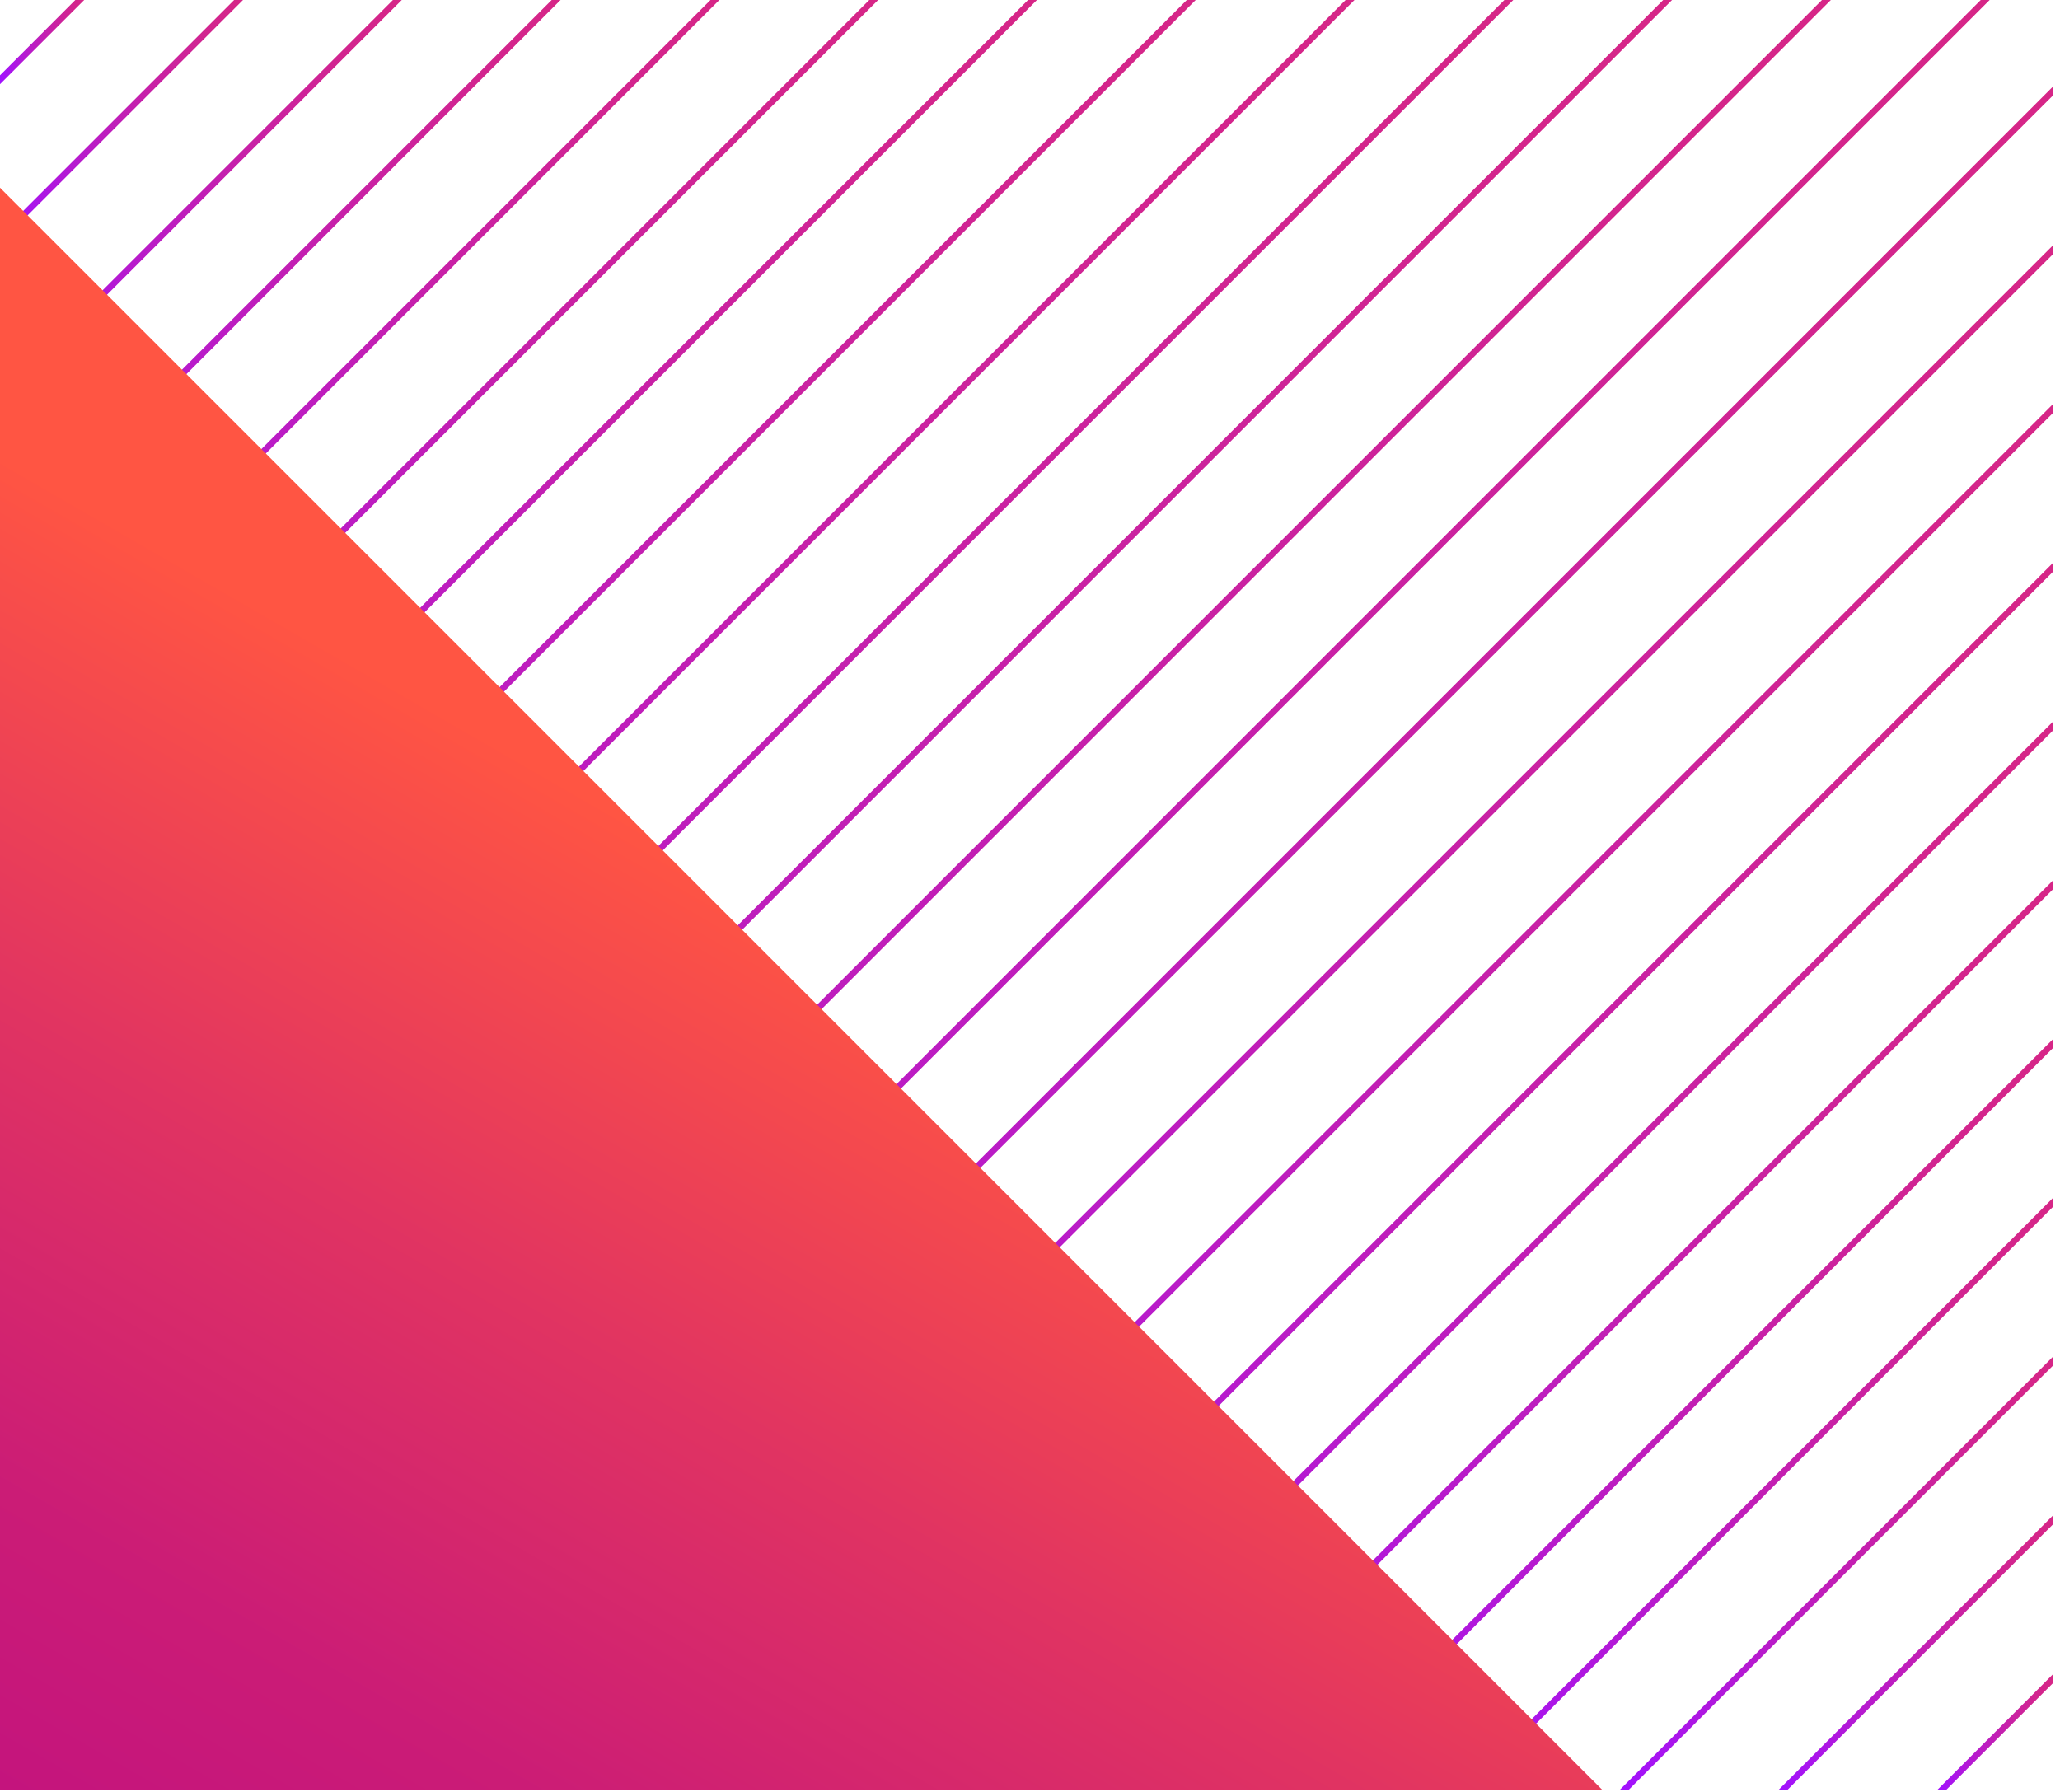 <svg width="177" height="154" fill="none" xmlns="http://www.w3.org/2000/svg"><g clip-path="url(#bottom-left-triangle-white-background__a)"><path d="M7.235 0h-.764L0 6.471v.764L7.235 0Z" fill="url(#bottom-left-triangle-white-background__b)"/><path d="M20.878 0h-.763L0 20.114v.764L20.878 0Z" fill="url(#bottom-left-triangle-white-background__c)"/><path d="M34.522 0h-.764L0 33.758v.764L34.522 0Z" fill="url(#bottom-left-triangle-white-background__d)"/><path d="M48.165 0h-.764L0 47.401v.764L48.165 0Z" fill="url(#bottom-left-triangle-white-background__e)"/><path d="M61.808 0h-.763L0 61.045v.763L61.808 0Z" fill="url(#bottom-left-triangle-white-background__f)"/><path d="M0 74.688v.764L75.452 0h-.764L0 74.688Z" fill="url(#bottom-left-triangle-white-background__g)"/><path d="M88.331 0 0 88.331v.764L89.095 0h-.764Z" fill="url(#bottom-left-triangle-white-background__h)"/><path d="M102.738 0h-.764L0 101.974v.764L102.738 0Z" fill="url(#bottom-left-triangle-white-background__i)"/><path d="M116.381 0h-.764L0 115.617v.764L116.381 0Z" fill="url(#bottom-left-triangle-white-background__j)"/><path d="M130.024 0h-.764L0 129.26v.764L130.024 0Z" fill="url(#bottom-left-triangle-white-background__k)"/><path d="M143.667 0h-.763L0 142.904v.763L143.667 0Z" fill="url(#bottom-left-triangle-white-background__l)"/><path d="M157.311 0h-.764L2.767 153.779h.765L157.31 0Z" fill="url(#bottom-left-triangle-white-background__m)"/><path d="M170.954 0h-.764L16.411 153.779h.764L170.954 0Z" fill="url(#bottom-left-triangle-white-background__n)"/><path d="M176.389 8.208v-.764L30.054 153.779h.764L176.389 8.208Z" fill="url(#bottom-left-triangle-white-background__o)"/><path d="M176.389 21.851v-.764L43.697 153.779h.764L176.389 21.851Z" fill="url(#bottom-left-triangle-white-background__p)"/><path d="M176.389 35.494v-.763L57.34 153.779h.764L176.389 35.494Z" fill="url(#bottom-left-triangle-white-background__q)"/><path d="M176.389 49.138v-.764L70.984 153.779h.764L176.389 49.138Z" fill="url(#bottom-left-triangle-white-background__r)"/><path d="M176.389 62.781v-.764l-91.762 91.762h.764l90.998-90.998Z" fill="url(#bottom-left-triangle-white-background__s)"/><path d="M176.389 76.424v-.764L98.27 153.779h.764l77.355-77.355Z" fill="url(#bottom-left-triangle-white-background__t)"/><path d="M176.389 90.067v-.764l-64.476 64.476h.764l63.712-63.712Z" fill="url(#bottom-left-triangle-white-background__u)"/><path d="M176.389 103.711v-.764l-50.832 50.832h.764l50.068-50.068Z" fill="url(#bottom-left-triangle-white-background__v)"/><path d="M176.389 117.354v-.764L139.2 153.779h.764l36.425-36.425Z" fill="url(#bottom-left-triangle-white-background__w)"/><path d="M176.389 130.997v-.764l-23.546 23.546h.764l22.782-22.782Z" fill="url(#bottom-left-triangle-white-background__x)"/><path d="M176.389 144.64v-.764l-9.903 9.903h.764l9.139-9.139Z" fill="url(#bottom-left-triangle-white-background__y)"/><path d="M0 16.133v137.646h137.646L0 16.133Z" fill="url(#bottom-left-triangle-white-background__z)"/></g><defs><linearGradient id="bottom-left-triangle-white-background__b" x1="0" y1="3.618" x2="7.235" y2="3.618" gradientUnits="userSpaceOnUse"><stop stop-color="#A112FF"/><stop offset=".01" stop-color="#A212FD"/><stop offset=".337" stop-color="#B81BCB"/><stop offset=".623" stop-color="#C821A6"/><stop offset=".854" stop-color="#D2258F"/><stop offset="1" stop-color="#D62687"/></linearGradient><linearGradient id="bottom-left-triangle-white-background__c" x1="0" y1="10.439" x2="20.878" y2="10.439" gradientUnits="userSpaceOnUse"><stop stop-color="#A112FF"/><stop offset=".01" stop-color="#A212FD"/><stop offset=".337" stop-color="#B81BCB"/><stop offset=".623" stop-color="#C821A6"/><stop offset=".854" stop-color="#D2258F"/><stop offset="1" stop-color="#D62687"/></linearGradient><linearGradient id="bottom-left-triangle-white-background__d" x1="0" y1="17.261" x2="34.522" y2="17.261" gradientUnits="userSpaceOnUse"><stop stop-color="#A112FF"/><stop offset=".01" stop-color="#A212FD"/><stop offset=".337" stop-color="#B81BCB"/><stop offset=".623" stop-color="#C821A6"/><stop offset=".854" stop-color="#D2258F"/><stop offset="1" stop-color="#D62687"/></linearGradient><linearGradient id="bottom-left-triangle-white-background__e" x1="0" y1="24.083" x2="48.165" y2="24.083" gradientUnits="userSpaceOnUse"><stop stop-color="#A112FF"/><stop offset=".01" stop-color="#A212FD"/><stop offset=".337" stop-color="#B81BCB"/><stop offset=".623" stop-color="#C821A6"/><stop offset=".854" stop-color="#D2258F"/><stop offset="1" stop-color="#D62687"/></linearGradient><linearGradient id="bottom-left-triangle-white-background__f" x1="0" y1="30.904" x2="61.808" y2="30.904" gradientUnits="userSpaceOnUse"><stop stop-color="#A112FF"/><stop offset=".01" stop-color="#A212FD"/><stop offset=".337" stop-color="#B81BCB"/><stop offset=".623" stop-color="#C821A6"/><stop offset=".854" stop-color="#D2258F"/><stop offset="1" stop-color="#D62687"/></linearGradient><linearGradient id="bottom-left-triangle-white-background__g" x1="0" y1="37.726" x2="75.452" y2="37.726" gradientUnits="userSpaceOnUse"><stop stop-color="#A112FF"/><stop offset=".01" stop-color="#A212FD"/><stop offset=".337" stop-color="#B81BCB"/><stop offset=".623" stop-color="#C821A6"/><stop offset=".854" stop-color="#D2258F"/><stop offset="1" stop-color="#D62687"/></linearGradient><linearGradient id="bottom-left-triangle-white-background__h" x1="0" y1="44.547" x2="89.095" y2="44.547" gradientUnits="userSpaceOnUse"><stop stop-color="#A112FF"/><stop offset=".01" stop-color="#A212FD"/><stop offset=".337" stop-color="#B81BCB"/><stop offset=".623" stop-color="#C821A6"/><stop offset=".854" stop-color="#D2258F"/><stop offset="1" stop-color="#D62687"/></linearGradient><linearGradient id="bottom-left-triangle-white-background__i" x1="0" y1="51.369" x2="102.738" y2="51.369" gradientUnits="userSpaceOnUse"><stop stop-color="#A112FF"/><stop offset=".01" stop-color="#A212FD"/><stop offset=".337" stop-color="#B81BCB"/><stop offset=".623" stop-color="#C821A6"/><stop offset=".854" stop-color="#D2258F"/><stop offset="1" stop-color="#D62687"/></linearGradient><linearGradient id="bottom-left-triangle-white-background__j" x1="0" y1="58.191" x2="116.381" y2="58.191" gradientUnits="userSpaceOnUse"><stop stop-color="#A112FF"/><stop offset=".01" stop-color="#A212FD"/><stop offset=".337" stop-color="#B81BCB"/><stop offset=".623" stop-color="#C821A6"/><stop offset=".854" stop-color="#D2258F"/><stop offset="1" stop-color="#D62687"/></linearGradient><linearGradient id="bottom-left-triangle-white-background__k" x1="0" y1="65.012" x2="130.024" y2="65.012" gradientUnits="userSpaceOnUse"><stop stop-color="#A112FF"/><stop offset=".01" stop-color="#A212FD"/><stop offset=".337" stop-color="#B81BCB"/><stop offset=".623" stop-color="#C821A6"/><stop offset=".854" stop-color="#D2258F"/><stop offset="1" stop-color="#D62687"/></linearGradient><linearGradient id="bottom-left-triangle-white-background__l" x1="0" y1="71.834" x2="143.667" y2="71.834" gradientUnits="userSpaceOnUse"><stop stop-color="#A112FF"/><stop offset=".01" stop-color="#A212FD"/><stop offset=".337" stop-color="#B81BCB"/><stop offset=".623" stop-color="#C821A6"/><stop offset=".854" stop-color="#D2258F"/><stop offset="1" stop-color="#D62687"/></linearGradient><linearGradient id="bottom-left-triangle-white-background__m" x1="2.768" y1="76.889" x2="157.31" y2="76.889" gradientUnits="userSpaceOnUse"><stop stop-color="#A112FF"/><stop offset=".01" stop-color="#A212FD"/><stop offset=".337" stop-color="#B81BCB"/><stop offset=".623" stop-color="#C821A6"/><stop offset=".854" stop-color="#D2258F"/><stop offset="1" stop-color="#D62687"/></linearGradient><linearGradient id="bottom-left-triangle-white-background__n" x1="16.411" y1="76.889" x2="170.954" y2="76.889" gradientUnits="userSpaceOnUse"><stop stop-color="#A112FF"/><stop offset=".01" stop-color="#A212FD"/><stop offset=".337" stop-color="#B81BCB"/><stop offset=".623" stop-color="#C821A6"/><stop offset=".854" stop-color="#D2258F"/><stop offset="1" stop-color="#D62687"/></linearGradient><linearGradient id="bottom-left-triangle-white-background__o" x1="30.054" y1="80.611" x2="176.389" y2="80.611" gradientUnits="userSpaceOnUse"><stop stop-color="#A112FF"/><stop offset=".01" stop-color="#A212FD"/><stop offset=".337" stop-color="#B81BCB"/><stop offset=".623" stop-color="#C821A6"/><stop offset=".854" stop-color="#D2258F"/><stop offset="1" stop-color="#D62687"/></linearGradient><linearGradient id="bottom-left-triangle-white-background__p" x1="43.697" y1="87.433" x2="176.389" y2="87.433" gradientUnits="userSpaceOnUse"><stop stop-color="#A112FF"/><stop offset=".01" stop-color="#A212FD"/><stop offset=".337" stop-color="#B81BCB"/><stop offset=".623" stop-color="#C821A6"/><stop offset=".854" stop-color="#D2258F"/><stop offset="1" stop-color="#D62687"/></linearGradient><linearGradient id="bottom-left-triangle-white-background__q" x1="57.34" y1="94.255" x2="176.389" y2="94.255" gradientUnits="userSpaceOnUse"><stop stop-color="#A112FF"/><stop offset=".01" stop-color="#A212FD"/><stop offset=".337" stop-color="#B81BCB"/><stop offset=".623" stop-color="#C821A6"/><stop offset=".854" stop-color="#D2258F"/><stop offset="1" stop-color="#D62687"/></linearGradient><linearGradient id="bottom-left-triangle-white-background__r" x1="70.984" y1="101.076" x2="176.389" y2="101.076" gradientUnits="userSpaceOnUse"><stop stop-color="#A112FF"/><stop offset=".01" stop-color="#A212FD"/><stop offset=".337" stop-color="#B81BCB"/><stop offset=".623" stop-color="#C821A6"/><stop offset=".854" stop-color="#D2258F"/><stop offset="1" stop-color="#D62687"/></linearGradient><linearGradient id="bottom-left-triangle-white-background__s" x1="84.627" y1="107.898" x2="176.389" y2="107.898" gradientUnits="userSpaceOnUse"><stop stop-color="#A112FF"/><stop offset=".01" stop-color="#A212FD"/><stop offset=".337" stop-color="#B81BCB"/><stop offset=".623" stop-color="#C821A6"/><stop offset=".854" stop-color="#D2258F"/><stop offset="1" stop-color="#D62687"/></linearGradient><linearGradient id="bottom-left-triangle-white-background__t" x1="98.27" y1="114.719" x2="176.389" y2="114.719" gradientUnits="userSpaceOnUse"><stop stop-color="#A112FF"/><stop offset=".01" stop-color="#A212FD"/><stop offset=".337" stop-color="#B81BCB"/><stop offset=".623" stop-color="#C821A6"/><stop offset=".854" stop-color="#D2258F"/><stop offset="1" stop-color="#D62687"/></linearGradient><linearGradient id="bottom-left-triangle-white-background__u" x1="111.913" y1="121.541" x2="176.389" y2="121.541" gradientUnits="userSpaceOnUse"><stop stop-color="#A112FF"/><stop offset=".01" stop-color="#A212FD"/><stop offset=".337" stop-color="#B81BCB"/><stop offset=".623" stop-color="#C821A6"/><stop offset=".854" stop-color="#D2258F"/><stop offset="1" stop-color="#D62687"/></linearGradient><linearGradient id="bottom-left-triangle-white-background__v" x1="125.557" y1="128.363" x2="176.389" y2="128.363" gradientUnits="userSpaceOnUse"><stop stop-color="#A112FF"/><stop offset=".01" stop-color="#A212FD"/><stop offset=".337" stop-color="#B81BCB"/><stop offset=".623" stop-color="#C821A6"/><stop offset=".854" stop-color="#D2258F"/><stop offset="1" stop-color="#D62687"/></linearGradient><linearGradient id="bottom-left-triangle-white-background__w" x1="139.2" y1="135.184" x2="176.389" y2="135.184" gradientUnits="userSpaceOnUse"><stop stop-color="#A112FF"/><stop offset=".01" stop-color="#A212FD"/><stop offset=".337" stop-color="#B81BCB"/><stop offset=".623" stop-color="#C821A6"/><stop offset=".854" stop-color="#D2258F"/><stop offset="1" stop-color="#D62687"/></linearGradient><linearGradient id="bottom-left-triangle-white-background__x" x1="152.843" y1="142.006" x2="176.389" y2="142.006" gradientUnits="userSpaceOnUse"><stop stop-color="#A112FF"/><stop offset=".01" stop-color="#A212FD"/><stop offset=".337" stop-color="#B81BCB"/><stop offset=".623" stop-color="#C821A6"/><stop offset=".854" stop-color="#D2258F"/><stop offset="1" stop-color="#D62687"/></linearGradient><linearGradient id="bottom-left-triangle-white-background__y" x1="166.486" y1="148.828" x2="176.389" y2="148.828" gradientUnits="userSpaceOnUse"><stop stop-color="#A112FF"/><stop offset=".01" stop-color="#A212FD"/><stop offset=".337" stop-color="#B81BCB"/><stop offset=".623" stop-color="#C821A6"/><stop offset=".854" stop-color="#D2258F"/><stop offset="1" stop-color="#D62687"/></linearGradient><linearGradient id="bottom-left-triangle-white-background__z" x1="81.418" y1="63.14" x2="21.816" y2="166.374" gradientUnits="userSpaceOnUse"><stop offset=".167" stop-color="#FF5543"/><stop offset=".513" stop-color="#E03362"/><stop offset=".811" stop-color="#CB1C76"/><stop offset="1" stop-color="#C4147D"/></linearGradient><clipPath id="bottom-left-triangle-white-background__a"><path fill="#fff" d="M0 0h176.389v153.779H0z"/></clipPath></defs></svg>
